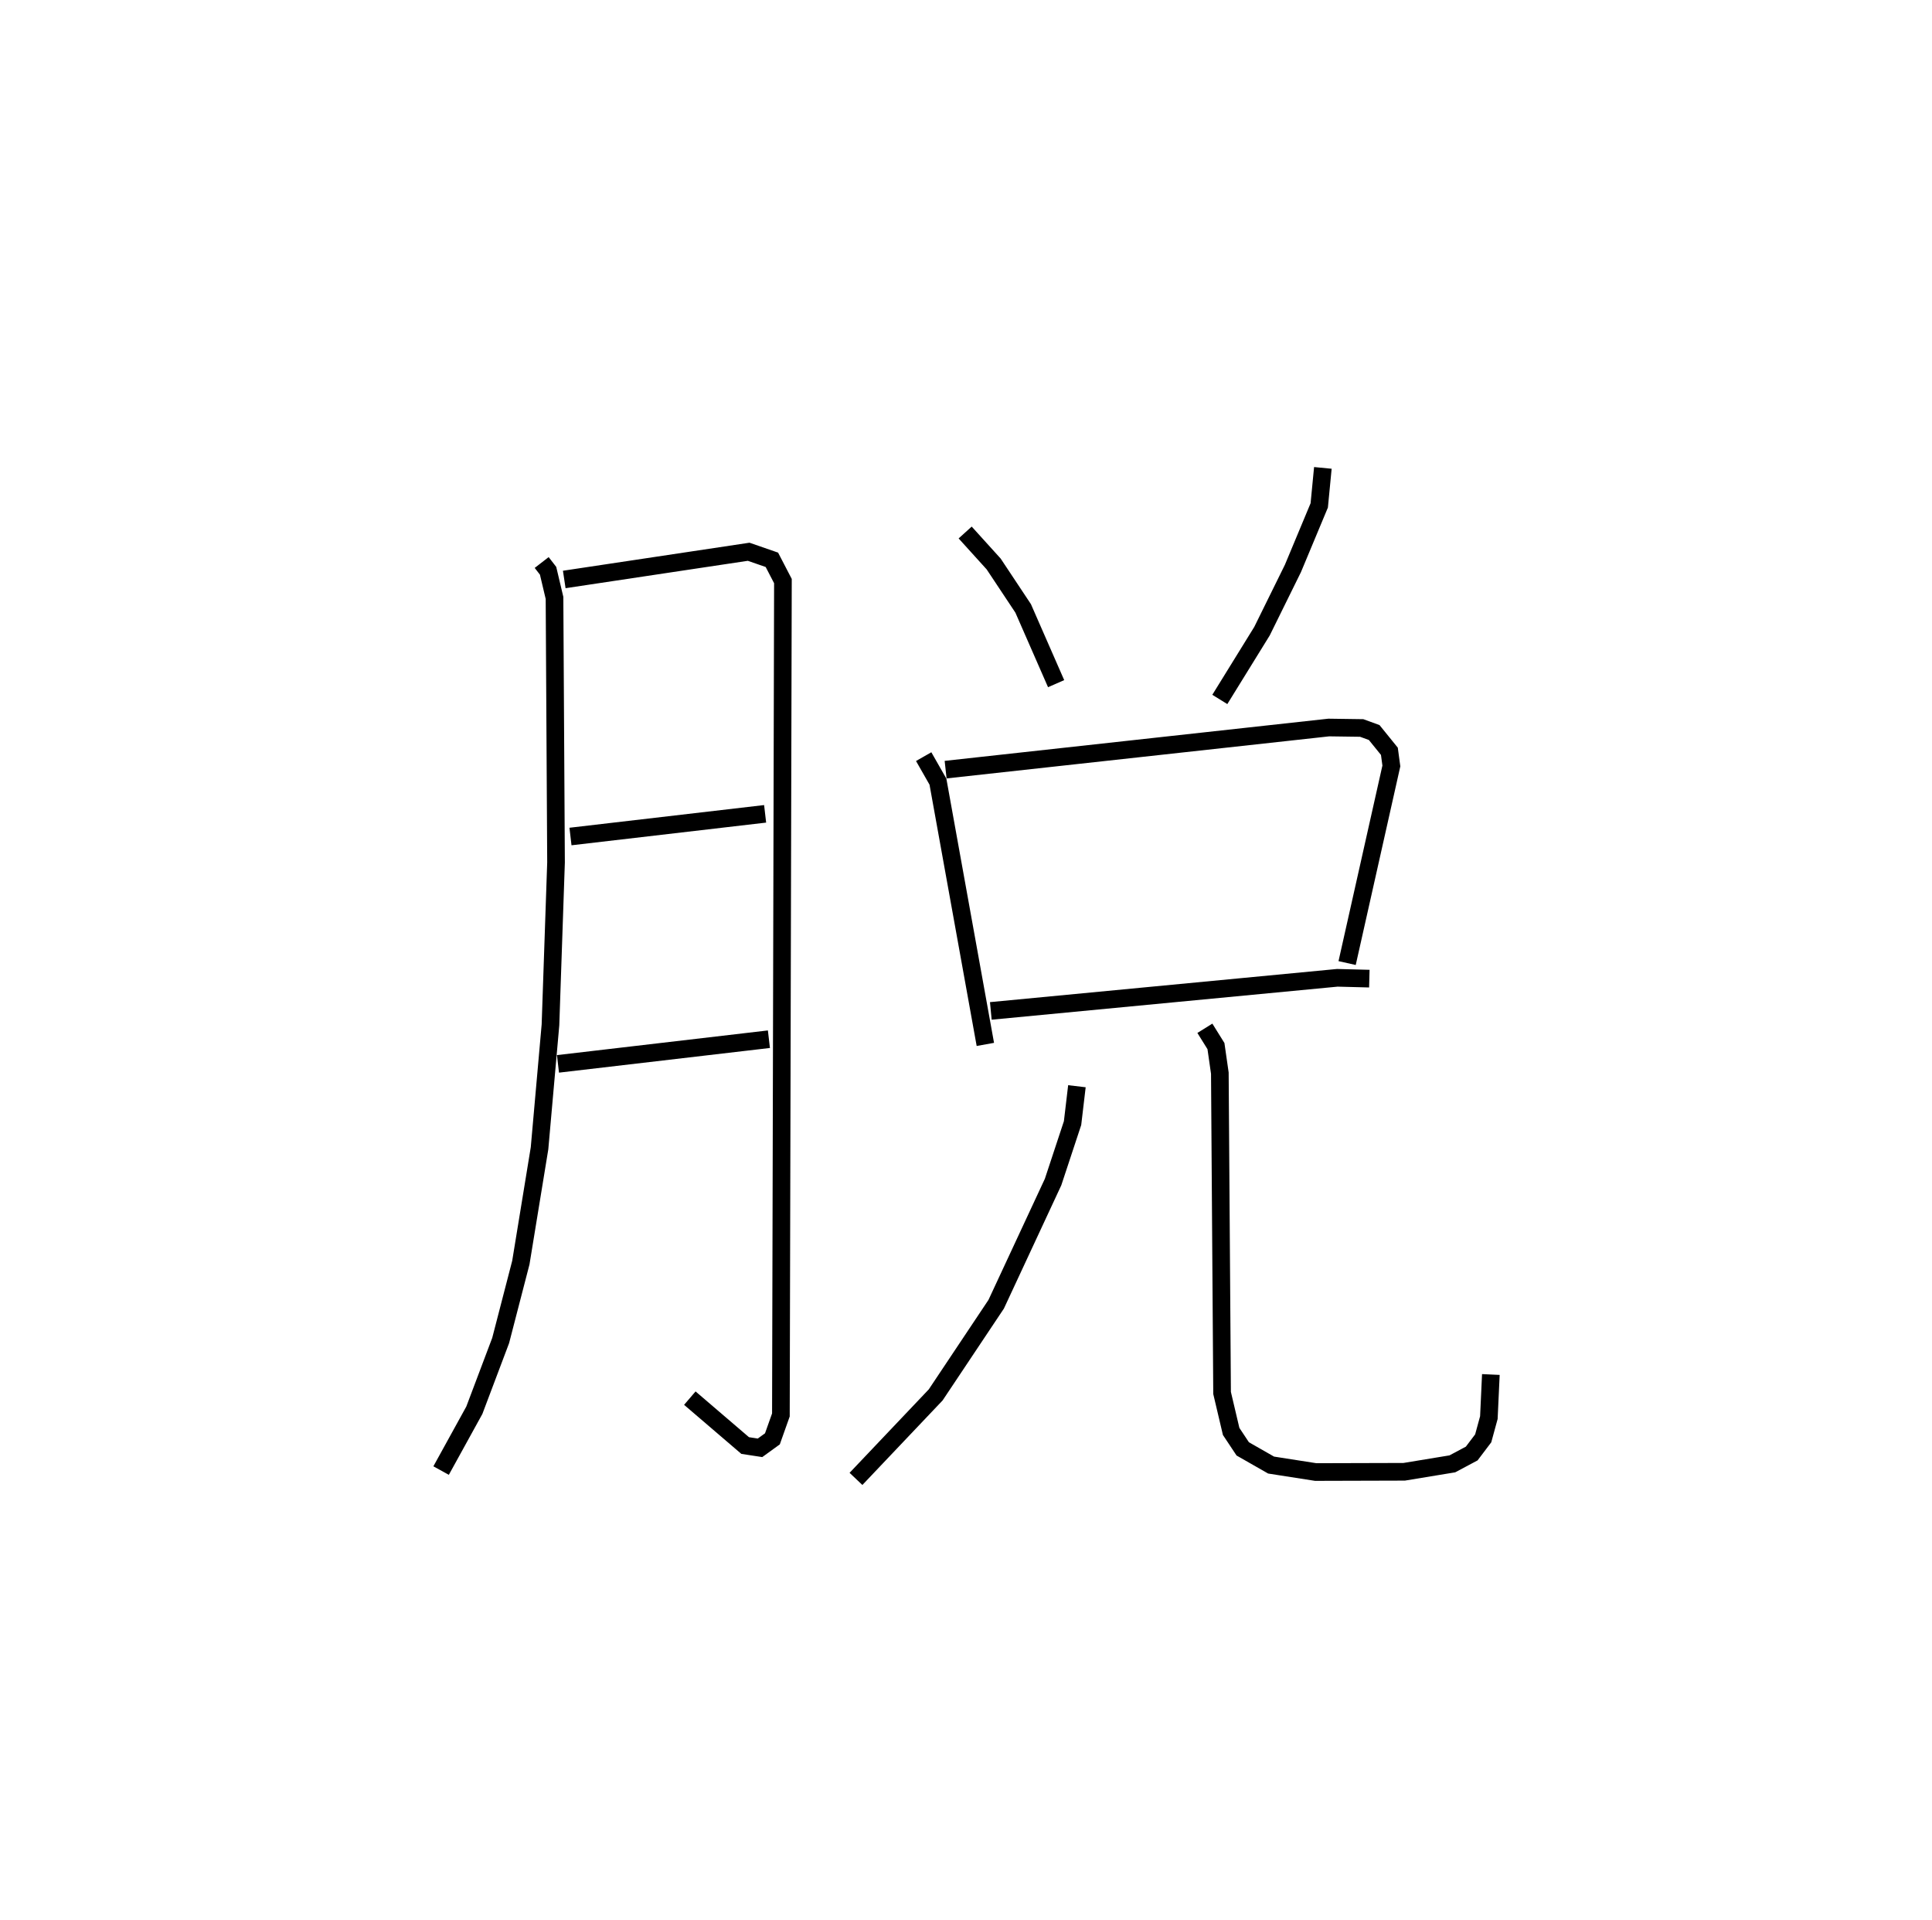 <?xml version="1.0" encoding="utf-8" ?>
<svg baseProfile="full" height="108.8" version="1.1" width="109.493" xmlns="http://www.w3.org/2000/svg" xmlns:ev="http://www.w3.org/2001/xml-events" xmlns:xlink="http://www.w3.org/1999/xlink"><defs /><rect fill="white" height="108.8" width="109.493" x="0" y="0" /><path d="M25,25 m0.0,0.0 m5.699,6.873 l0.363,0.469 0.364,1.537 l0.086,14.989 -0.315,9.203 l-0.62,6.994 -1.059,6.477 l-1.144,4.415 -1.492,3.952 l-1.883,3.417 m6.979,-50.492 l10.451,-1.57 1.316,0.456 l0.626,1.205 -0.115,47.249 l-0.481,1.355 -0.702,0.508 l-0.842,-0.129 -3.136,-2.686 m-6.764,-31.823 l11.031,-1.285 m-11.74,14.168 l11.955,-1.398 m11.122,-28.711 l1.616,1.784 1.671,2.516 l1.868,4.265 m15.117,-12.226 l-0.205,2.125 -1.491,3.571 l-1.754,3.557 -2.39,3.867 m-16.783,3.241 l0.808,1.416 2.687,14.89 m-2.252,-15.569 l21.716,-2.387 1.865,0.026 l0.708,0.258 0.861,1.064 l0.112,0.829 -2.507,11.169 m-20.193,2.712 l19.638,-1.876 1.814,0.047 m-16.573,6.096 l-0.247,2.09 -1.104,3.339 l-3.224,6.924 -3.429,5.138 l-4.517,4.759 m19.773,-25.533 l0.628,1.009 0.22,1.533 l0.127,18.121 0.514,2.18 l0.657,0.989 1.607,0.917 l2.53,0.395 5.012,-0.014 l2.731,-0.45 1.097,-0.585 l0.651,-0.86 0.321,-1.175 l0.113,-2.442 " fill="none" stroke="black" stroke-width="1" /></svg>